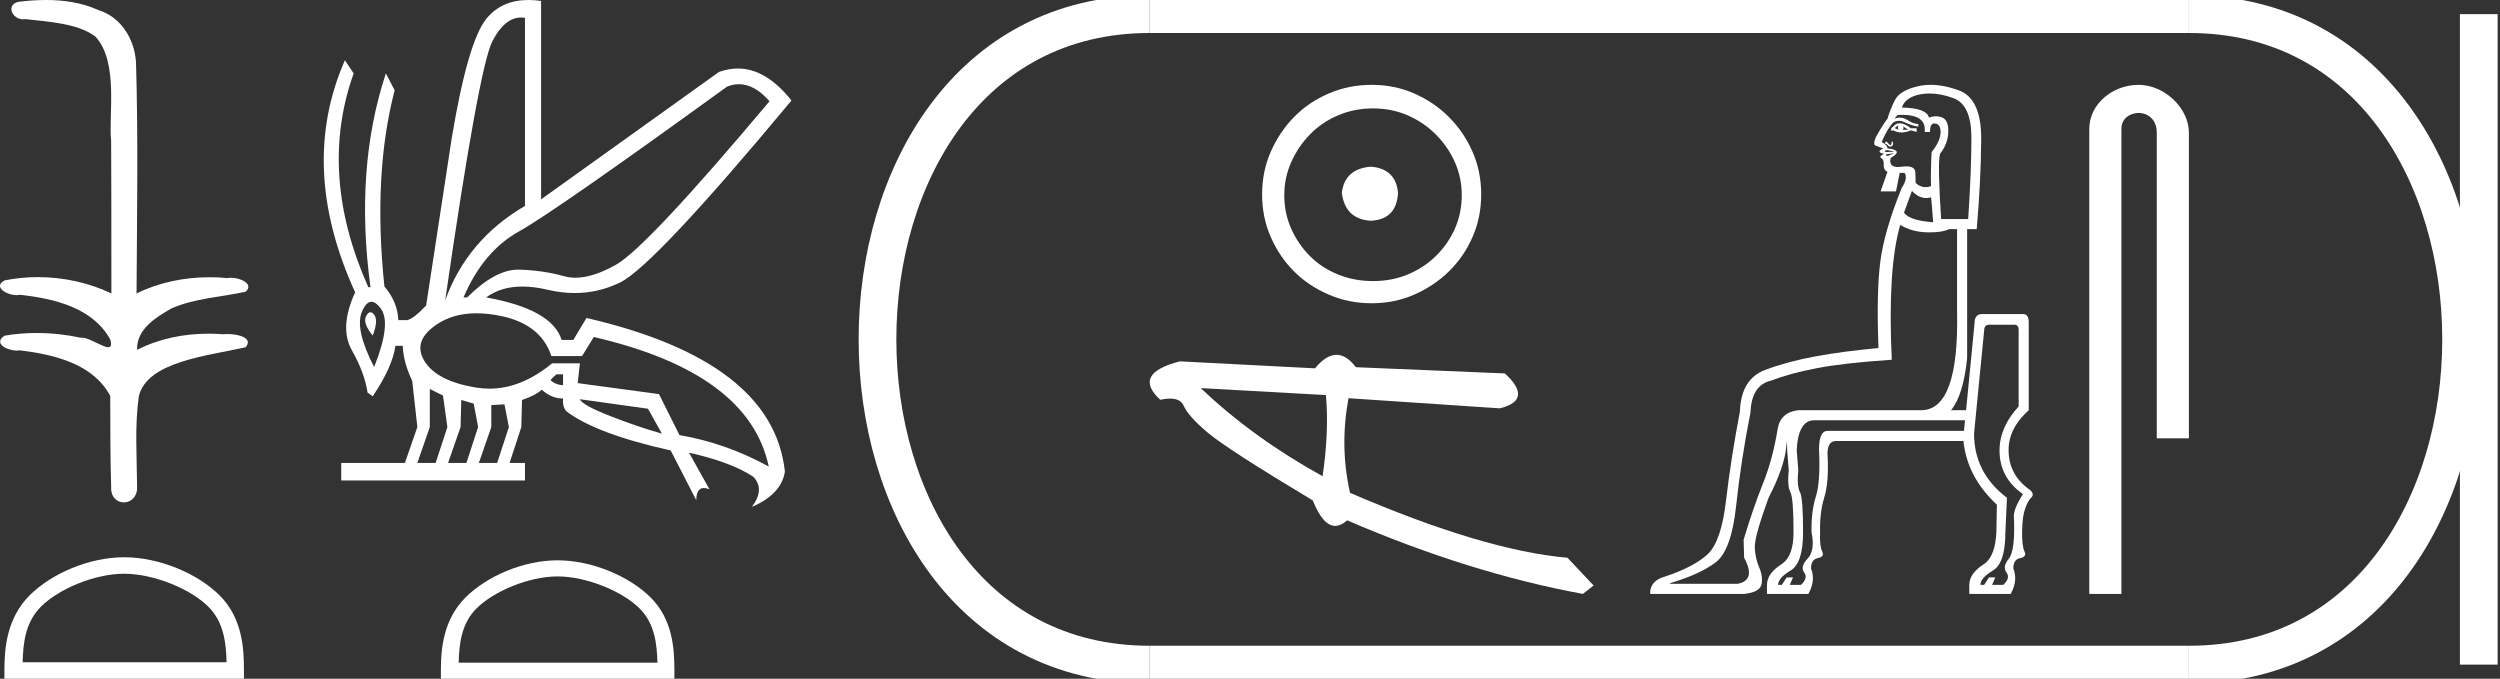 <?xml version="1.0" encoding="UTF-8" standalone="no"?>
<svg
   width="66.298"
   height="18.0"
   version="1.1"
   id="svg28"
   sodipodi:docname="mershepsesre.svg"
   inkscape:version="1.1.1 (3bf5ae0d25, 2021-09-20)"
   xmlns:inkscape="http://www.inkscape.org/namespaces/inkscape"
   xmlns:sodipodi="http://sodipodi.sourceforge.net/DTD/sodipodi-0.dtd"
   xmlns="http://www.w3.org/2000/svg"
   xmlns:svg="http://www.w3.org/2000/svg">
  <rect width="100%" height="100%" fill="#333333" stroke="none"/>
  <defs
     id="defs32" />
  <sodipodi:namedview
     id="namedview30"
     pagecolor="#ffffff"
     bordercolor="#666666"
     borderopacity="1.0"
     inkscape:pageshadow="2"
     inkscape:pageopacity="0.0"
     inkscape:pagecheckerboard="0"
     showgrid="false"
     inkscape:zoom="20.739737"
     inkscape:cx="33.148926"
     inkscape:cy="8.9923995"
     inkscape:window-width="1920"
     inkscape:window-height="1001"
     inkscape:window-x="-9"
     inkscape:window-y="-9"
     inkscape:window-maximized="1"
     inkscape:current-layer="svg28" />
  <path
     d="M 1.219 0.0 C 0.971 0.0 0.723 0.019 0.483 0.049 C 0.152 0.133 0.322 0.512 0.616 0.512 C 0.636 0.512 0.656 0.51 0.677 0.507 C 1.298 0.578 2.062 0.618 2.531 0.97 C 3.154 1.648 2.874 3.058 2.947 3.727 C 2.952 3.763 2.954 6.431 2.954 7.782 C 2.353 7.494 1.673 7.349 1.004 7.349 C 0.706 7.349 0.411 7.378 0.125 7.435 C -0.201 7.607 0.182 7.827 0.438 7.827 C 0.468 7.827 0.497 7.824 0.522 7.817 C 1.43 7.915 2.462 8.158 2.923 9.002 C 2.968 9.155 2.94 9.208 2.87 9.208 C 2.718 9.208 2.367 8.954 2.17 8.954 C 2.159 8.954 2.15 8.955 2.14 8.956 C 1.761 8.874 1.364 8.831 0.97 8.831 C 0.682 8.831 0.396 8.854 0.121 8.902 C -0.191 9.108 0.191 9.297 0.445 9.297 C 0.472 9.297 0.499 9.295 0.522 9.29 C 1.449 9.402 2.474 9.653 2.923 10.498 C 2.928 11.438 2.922 12.06 2.948 12.924 C 2.937 13.19 3.11 13.323 3.285 13.323 C 3.459 13.323 3.635 13.192 3.636 12.934 C 3.63 12.082 3.569 11.334 3.681 10.508 C 3.906 9.581 5.514 9.438 6.513 9.209 C 6.731 8.953 6.302 8.858 6.026 8.858 C 5.985 8.858 5.947 8.86 5.915 8.864 C 5.787 8.854 5.658 8.849 5.529 8.849 C 4.876 8.849 4.218 8.979 3.636 9.278 C 3.612 8.72 4.163 8.398 4.557 8.174 C 5.179 7.906 5.864 7.88 6.513 7.736 C 6.745 7.535 6.38 7.366 6.127 7.366 C 6.094 7.366 6.063 7.369 6.035 7.375 C 5.876 7.359 5.716 7.352 5.555 7.352 C 4.888 7.352 4.22 7.488 3.621 7.782 C 3.633 5.672 3.667 3.63 3.606 1.634 C 3.558 1.016 3.202 0.45 2.604 0.265 C 2.174 0.07 1.696 0.0 1.219 0.0 Z"
     style="fill:#ffffff;stroke:none"
     id="path2" />
  <path
     d="M 3.293 15.215 C 4.074 15.215 5.052 15.616 5.526 16.09 C 5.94 16.504 5.994 17.053 6.009 17.563 L 0.6 17.563 C 0.615 17.053 0.67 16.504 1.084 16.09 C 1.557 15.616 2.512 15.215 3.293 15.215 ZM 3.293 14.778 C 2.366 14.778 1.369 15.206 0.784 15.79 C 0.185 16.39 0.117 17.179 0.117 17.77 L 0.117 18 L 6.469 18 L 6.469 17.77 C 6.469 17.179 6.424 16.39 5.825 15.79 C 5.24 15.206 4.22 14.778 3.293 14.778 Z"
     style="fill:#ffffff;stroke:none"
     id="path4" />
  <path
     d="M 19.596 2.233 Q 20.011 2.233 20.407 2.685 Q 17.145 6.568 16.33 7.024 Q 15.721 7.365 15.259 7.365 Q 15.101 7.365 14.961 7.325 Q 14.407 7.17 13.776 7.151 Q 13.761 7.15 13.745 7.15 Q 13.127 7.15 12.388 7.888 L 12.291 7.888 Q 12.815 6.665 13.757 6.141 Q 14.699 5.617 19.281 2.297 Q 19.44 2.233 19.596 2.233 ZM 13.823 0.464 Q 13.872 0.464 13.922 0.472 L 13.922 5.461 Q 12.388 6.355 11.806 7.966 Q 12.699 1.792 13.058 1.093 Q 13.381 0.464 13.823 0.464 ZM 9.823 8.28 Q 9.763 8.28 9.709 8.383 Q 9.612 8.568 9.884 8.898 Q 10.039 8.49 9.922 8.345 Q 9.871 8.28 9.823 8.28 ZM 9.851 8.003 Q 9.965 8.003 10.097 8.18 Q 10.388 8.568 9.922 9.733 Q 9.398 8.723 9.602 8.257 Q 9.713 8.003 9.851 8.003 ZM 14.932 9.927 L 14.932 10.218 Q 14.718 10.199 14.602 10.082 Q 14.64 10.024 14.757 9.927 ZM 15.378 10.587 L 17.184 10.839 L 17.553 11.5 Q 16.931 11.325 16.184 11.034 Q 15.436 10.742 15.378 10.587 ZM 11.398 10.315 L 11.748 10.49 L 11.864 11.325 L 11.553 12.276 L 11.068 12.276 L 11.398 11.325 L 11.398 10.315 ZM 12.233 10.607 L 12.563 10.704 L 12.679 11.325 L 12.369 12.276 L 11.883 12.276 L 12.214 11.325 L 12.233 10.607 ZM 13.378 10.723 L 13.495 11.325 L 13.184 12.276 L 12.699 12.276 L 13.029 11.325 L 13.029 10.742 L 13.378 10.723 ZM 12.636 8.308 Q 12.946 8.308 13.301 8.383 Q 14.349 8.607 14.621 9.442 L 15.436 9.442 L 15.747 8.937 Q 19.863 9.888 20.387 12.373 Q 19.261 11.752 18.019 11.538 L 17.475 10.451 L 15.32 10.16 L 15.378 9.636 L 14.64 9.636 Q 13.825 10.307 12.977 10.307 Q 12.795 10.307 12.612 10.276 Q 11.573 10.102 11.252 9.568 Q 10.932 9.034 11.592 8.597 Q 12.029 8.308 12.636 8.308 ZM 14.014 0.0 Q 13.307 0.0 12.903 0.491 Q 12.408 1.093 11.981 3.656 L 11.301 8.102 Q 10.971 8.451 10.796 8.49 L 10.563 8.49 Q 10.544 8.005 10.194 7.597 Q 9.884 4.627 10.466 2.394 L 10.233 1.947 Q 9.398 4.471 9.825 7.617 L 9.767 7.617 Q 8.427 4.607 9.379 1.947 L 9.146 1.598 L 9.146 1.598 Q 7.903 4.432 9.418 7.752 Q 8.991 8.684 9.33 9.286 Q 9.67 9.888 9.748 10.412 L 9.884 10.509 Q 10.408 9.733 10.486 9.17 L 10.68 9.17 Q 10.699 9.616 10.932 10.102 L 11.068 11.325 L 10.738 12.276 L 9.049 12.276 L 9.049 12.742 L 13.922 12.742 L 13.922 12.276 L 13.514 12.276 L 13.825 11.325 L 13.844 10.607 Q 14.194 10.49 14.369 10.335 Q 14.621 10.568 14.932 10.568 Q 14.912 10.762 15.009 10.898 Q 15.786 11.5 17.786 11.946 L 18.465 13.266 Q 18.465 12.942 18.666 12.942 Q 18.73 12.942 18.815 12.975 L 18.271 12.004 L 18.271 12.004 Q 19.397 12.257 19.98 12.645 Q 20.29 12.975 19.941 13.441 Q 20.718 13.111 20.815 12.509 Q 20.504 9.577 15.553 8.432 L 15.204 9.014 L 14.893 9.014 Q 14.64 8.199 12.893 7.888 Q 13.283 7.599 13.852 7.599 Q 14.162 7.599 14.524 7.684 Q 14.891 7.771 15.242 7.771 Q 15.872 7.771 16.446 7.49 Q 17.339 7.053 20.989 2.666 Q 20.317 1.817 19.567 1.817 Q 19.321 1.817 19.067 1.908 L 14.349 5.287 L 14.349 0.025 Q 14.174 0.0 14.014 0.0 Z"
     style="fill:#ffffff;stroke:none"
     id="path6" />
  <path
     d="M 14.788 15.286 C 15.549 15.286 16.503 15.677 16.964 16.138 C 17.367 16.542 17.42 17.077 17.435 17.574 L 12.163 17.574 C 12.178 17.077 12.231 16.542 12.634 16.138 C 13.095 15.677 14.026 15.286 14.788 15.286 ZM 14.788 14.859 C 13.884 14.859 12.912 15.277 12.343 15.846 C 11.758 16.431 11.692 17.2 11.692 17.776 L 11.692 18 L 17.884 18 L 17.884 17.776 C 17.884 17.2 17.84 16.431 17.256 15.846 C 16.686 15.277 15.691 14.859 14.788 14.859 Z"
     style="fill:#ffffff;stroke:none"
     id="path8" />
  <path
     d="M 36.357 4.42 C 35.891 4.457 35.633 4.689 35.584 5.118 C 35.646 5.584 35.903 5.829 36.357 5.854 C 36.81 5.829 37.049 5.584 37.074 5.118 C 37.037 4.689 36.798 4.457 36.357 4.42 ZM 36.412 2.875 C 36.743 2.875 37.049 2.936 37.331 3.059 C 37.613 3.182 37.861 3.35 38.076 3.565 C 38.29 3.779 38.459 4.024 38.582 4.3 C 38.704 4.576 38.765 4.867 38.765 5.174 C 38.765 5.492 38.704 5.79 38.582 6.065 C 38.459 6.341 38.29 6.583 38.076 6.792 C 37.861 7 37.613 7.163 37.331 7.279 C 37.049 7.396 36.743 7.454 36.412 7.454 C 36.081 7.454 35.771 7.396 35.483 7.279 C 35.195 7.163 34.947 7 34.739 6.792 C 34.53 6.583 34.365 6.341 34.242 6.065 C 34.119 5.79 34.058 5.492 34.058 5.174 C 34.058 4.867 34.119 4.576 34.242 4.3 C 34.365 4.024 34.53 3.779 34.739 3.565 C 34.947 3.35 35.195 3.182 35.483 3.059 C 35.771 2.936 36.081 2.875 36.412 2.875 ZM 36.375 2.25 C 35.97 2.25 35.59 2.327 35.235 2.48 C 34.879 2.633 34.573 2.841 34.316 3.105 C 34.058 3.369 33.853 3.675 33.7 4.024 C 33.546 4.374 33.47 4.751 33.47 5.155 C 33.47 5.56 33.546 5.937 33.7 6.286 C 33.853 6.635 34.058 6.939 34.316 7.196 C 34.573 7.454 34.879 7.659 35.235 7.812 C 35.59 7.966 35.97 8.042 36.375 8.042 C 36.78 8.042 37.157 7.966 37.506 7.812 C 37.855 7.659 38.162 7.454 38.425 7.196 C 38.689 6.939 38.897 6.635 39.05 6.286 C 39.204 5.937 39.28 5.56 39.28 5.155 C 39.28 4.751 39.204 4.374 39.05 4.024 C 38.897 3.675 38.689 3.369 38.425 3.105 C 38.162 2.841 37.855 2.633 37.506 2.48 C 37.157 2.327 36.78 2.25 36.375 2.25 Z"
     style="fill:#ffffff;stroke:none"
     id="path10" />
  <path
     d="M 31.844 10.292 L 35.162 10.477 C 35.22 11.119 35.191 11.837 35.074 12.629 C 33.836 11.945 32.76 11.166 31.844 10.292 ZM 35.444 9.41 C 35.259 9.41 35.069 9.529 34.872 9.768 L 31.287 9.583 C 30.44 9.802 30.268 10.142 30.769 10.602 C 30.866 10.58 30.953 10.57 31.029 10.57 C 31.215 10.57 31.336 10.634 31.392 10.762 C 31.47 10.943 31.681 11.179 32.024 11.47 C 32.367 11.761 33.297 12.362 34.815 13.272 C 34.994 13.722 35.192 13.946 35.409 13.946 C 35.51 13.946 35.616 13.897 35.725 13.799 C 37.883 14.729 39.966 15.38 41.977 15.75 L 42.261 15.527 L 41.568 14.791 C 40.092 14.663 38.17 14.09 35.802 13.07 C 35.616 12.248 35.602 11.412 35.762 10.56 L 35.762 10.56 L 39.775 10.829 C 40.371 10.68 40.416 10.371 39.908 9.903 L 35.957 9.738 C 35.791 9.519 35.62 9.41 35.444 9.41 Z"
     style="fill:#ffffff;stroke:none"
     id="path12" />
  <path
     d="M 50.351 3.33 Q 50.308 3.387 50.351 3.443 Q 50.294 3.415 50.252 3.401 Q 50.266 3.359 50.351 3.33 ZM 50.463 3.344 L 50.604 3.443 L 50.449 3.443 Q 50.506 3.401 50.463 3.344 ZM 50.38 3.269 Q 50.318 3.269 50.266 3.302 L 50.154 3.401 L 50.154 3.471 L 50.21 3.457 Q 50.308 3.513 50.425 3.513 Q 50.541 3.513 50.675 3.457 L 50.829 3.499 L 50.829 3.401 L 50.675 3.401 Q 50.506 3.269 50.38 3.269 ZM 49.985 3.822 L 49.985 3.822 Q 49.985 3.822 49.985 3.822 L 49.985 3.822 Q 49.985 3.822 49.985 3.822 ZM 50.039 3.983 Q 50.05 3.983 50.062 3.985 Q 50.111 3.992 50.182 4.006 Q 50.252 4.02 50.238 4.02 L 50.013 4.034 Q 49.971 4.02 49.992 3.999 Q 50.007 3.983 50.039 3.983 ZM 50.238 4.063 Q 50.21 4.077 50.154 4.098 Q 50.097 4.119 50.069 4.133 Q 50.013 4.133 50.013 4.119 Q 50.013 4.105 50.027 4.091 L 50.238 4.063 ZM 50.44 3.045 Q 51.093 3.045 51.041 3.499 L 51.182 3.499 Q 51.182 3.274 51.294 3.274 Q 51.463 3.274 51.463 3.506 Q 51.463 3.739 51.224 4.034 Q 51.196 4.626 51.21 4.936 Q 51.135 4.964 51.064 4.964 Q 50.923 4.964 50.801 4.851 Q 50.801 4.781 50.794 4.577 Q 50.789 4.412 50.554 4.412 Q 50.498 4.412 50.428 4.422 Q 50.375 4.429 50.331 4.429 Q 50.08 4.429 50.139 4.189 Q 50.351 4.063 50.287 4.006 Q 50.224 3.95 50.055 3.936 Q 50.055 3.879 49.985 3.823 L 49.985 3.823 Q 49.994 3.814 50.006 3.814 Q 50.029 3.814 50.062 3.851 Q 50.095 3.889 50.128 3.889 Q 50.144 3.889 50.161 3.88 Q 50.21 3.851 50.203 3.802 Q 50.196 3.753 50.175 3.753 Q 50.154 3.753 50.161 3.795 Q 50.168 3.837 50.139 3.844 Q 50.136 3.845 50.132 3.845 Q 50.107 3.845 50.076 3.802 Q 50.041 3.753 50.013 3.753 Q 50.013 3.753 49.999 3.774 Q 49.985 3.795 49.985 3.822 L 49.985 3.822 Q 49.951 3.794 49.9 3.767 Q 50.055 3.401 50.21 3.246 Q 50.28 3.204 50.358 3.204 Q 50.435 3.204 50.52 3.246 Q 50.689 3.33 50.872 3.359 L 50.872 3.288 Q 50.745 3.288 50.583 3.183 Q 50.486 3.119 50.381 3.119 Q 50.311 3.119 50.238 3.147 L 50.323 3.049 Q 50.384 3.045 50.44 3.045 ZM 51.17 2.479 Q 51.471 2.479 51.808 2.605 Q 52.28 2.781 52.28 3.654 Q 52.28 4.527 52.195 5.809 L 51.477 5.809 Q 51.379 4.316 51.449 4.077 Q 51.66 3.809 51.667 3.499 Q 51.674 3.19 51.512 3.119 Q 51.431 3.084 51.342 3.084 Q 51.252 3.084 51.153 3.119 Q 51.097 2.866 50.435 2.852 Q 50.534 2.57 50.935 2.5 Q 51.05 2.479 51.17 2.479 ZM 50.703 5.062 Q 50.882 5.252 51.078 5.252 Q 51.143 5.252 51.21 5.231 Q 51.224 5.316 51.266 5.893 Q 50.646 5.851 50.492 5.64 L 50.703 5.062 ZM 50.393 5.964 Q 50.689 6.147 51.09 6.161 Q 51.14 6.162 51.187 6.162 Q 51.516 6.162 51.688 6.076 L 51.9 6.076 L 51.9 8.245 Q 51.956 10.85 50.97 10.878 L 47.689 10.878 Q 47.211 10.934 47.14 11.385 Q 47.013 12.173 46.753 12.821 Q 46.492 13.469 46.239 14.314 L 46.253 14.792 Q 46.577 15.384 46.084 15.482 L 44.296 15.482 L 44.282 15.468 Q 45.084 15.229 45.5 14.912 Q 45.915 14.595 46.042 13.405 Q 46.169 12.216 46.422 10.934 Q 46.45 10.202 46.985 10.089 Q 47.45 9.906 48.175 9.765 Q 48.9 9.625 50.168 9.54 Q 50.055 7.118 50.393 5.964 ZM 52.111 11.145 L 52.083 11.427 L 48.464 11.427 Q 48.239 11.427 48.239 11.92 Q 48.281 12.765 48.154 13.173 Q 48.027 13.581 48.041 14.117 Q 48.14 14.595 47.936 14.814 Q 47.732 15.032 47.844 15.18 Q 47.957 15.328 47.76 15.511 L 47.464 15.511 L 47.549 15.313 L 47.38 15.313 L 47.253 15.511 L 47.154 15.511 Q 47.154 15.328 47.485 15.13 Q 47.816 14.933 47.816 14.117 Q 47.816 13.201 47.732 13.046 Q 47.647 12.892 47.689 12.469 L 47.647 11.934 Q 47.689 11.145 48.112 11.145 ZM 53.42 8.611 Q 53.533 8.611 53.533 8.752 L 53.533 10.779 Q 53.026 11.328 53.026 11.948 Q 53.026 12.666 53.646 13.103 Q 53.406 13.483 53.406 13.68 Q 53.449 14.595 53.273 14.814 Q 53.097 15.032 53.209 15.18 Q 53.322 15.328 53.125 15.511 L 52.829 15.511 L 52.913 15.313 L 52.745 15.313 L 52.618 15.511 L 52.519 15.511 Q 52.519 15.328 52.85 15.13 Q 53.181 14.933 53.181 14.117 L 53.223 13.201 Q 52.35 12.539 52.35 11.497 L 52.618 8.766 Q 52.618 8.611 52.759 8.611 ZM 51.198 2.25 Q 51.021 2.25 50.858 2.288 Q 50.379 2.401 50.252 2.654 Q 50.125 2.908 50.055 3.147 Q 49.914 3.33 49.745 3.64 Q 49.661 3.837 49.745 3.865 Q 49.83 3.894 49.942 3.936 Q 49.83 3.992 49.844 4.027 Q 49.858 4.062 49.966 4.076 L 49.966 4.076 Q 49.952 4.083 49.907 4.112 Q 49.83 4.161 49.893 4.196 Q 49.956 4.232 49.956 4.344 Q 49.942 4.513 50.055 4.555 L 49.872 5.076 L 50.28 5.076 L 50.379 4.584 L 50.506 4.584 Q 50.604 4.724 50.435 4.978 Q 49.971 6.118 49.865 6.935 Q 49.759 7.752 49.816 9.23 Q 48.886 9.315 48.154 9.449 Q 47.422 9.582 46.816 9.808 Q 46.169 10.047 46.14 10.92 Q 45.901 12.173 45.774 13.265 Q 45.648 14.356 45.289 14.694 Q 44.929 15.032 44.169 15.285 Q 43.747 15.398 43.761 15.75 L 46.253 15.75 Q 46.661 15.708 46.711 15.504 Q 46.76 15.299 46.654 15.053 Q 46.549 14.807 46.535 14.525 Q 46.521 14.243 46.901 13.201 Q 47.323 12.385 47.373 11.828 Q 47.379 11.756 47.388 11.691 L 47.388 11.691 Q 47.387 11.805 47.394 11.934 L 47.436 12.469 Q 47.394 12.892 47.478 13.046 Q 47.563 13.201 47.563 14.117 Q 47.563 14.736 47.267 14.947 Q 46.859 15.201 46.859 15.511 L 46.859 15.75 L 47.957 15.75 Q 48.154 15.398 48.027 15.074 Q 48.027 14.835 48.21 14.8 Q 48.393 14.764 48.323 14.624 Q 48.253 14.483 48.267 14.131 Q 48.253 13.596 48.379 13.187 Q 48.506 12.779 48.464 12.033 Q 48.464 11.709 48.675 11.695 L 52.069 11.695 Q 52.167 12.652 52.956 13.384 L 52.942 14.117 Q 52.913 14.736 52.632 14.947 Q 52.224 15.201 52.224 15.511 L 52.224 15.75 L 53.322 15.75 Q 53.519 15.398 53.392 15.074 Q 53.392 14.835 53.575 14.8 Q 53.758 14.764 53.688 14.624 Q 53.618 14.483 53.625 14.081 Q 53.632 13.68 53.709 13.476 Q 53.787 13.272 53.85 13.215 Q 53.913 13.159 53.906 13.103 Q 53.899 13.046 53.829 12.99 Q 53.266 12.596 53.266 11.934 Q 53.266 11.357 53.801 10.878 L 53.801 8.554 Q 53.801 8.328 53.65 8.328 Q 53.641 8.328 53.632 8.329 L 52.561 8.329 Q 52.364 8.329 52.364 8.569 L 52.139 10.878 L 51.74 10.878 Q 52.066 10.482 52.167 9.498 L 52.167 6.076 L 52.421 6.076 Q 52.533 4.781 52.54 3.696 Q 52.547 2.612 51.942 2.394 Q 51.543 2.25 51.198 2.25 Z"
     style="fill:#ffffff;stroke:none"
     id="path14" />
  <path
     d="M 56.715 2.25 C 56.018 2.25 55.406 2.763 55.406 3.421 L 55.406 15.75 L 56.258 15.75 L 56.258 3.421 C 56.258 3.099 56.542 2.994 56.72 2.994 C 56.908 2.994 57.196 3.125 57.196 3.521 L 57.196 11.624 L 58.048 11.624 L 58.048 3.521 C 58.048 2.862 57.395 2.25 56.715 2.25 Z"
     style="fill:#ffffff;stroke:none"
     id="path16" />
  <path
     d="M 30.489 0.375 C 20.864 0.375 20.864 17.625 30.489 17.625 "
     style="fill:none;stroke:#ffffff;stroke-width:1"
     id="path18" />
  <path
     d="M 30.489 0.375 L 58.048 0.375 "
     style="fill:none;stroke:#ffffff;stroke-width:1"
     id="path20" />
  <path
     d="M 30.489 17.625 L 58.048 17.625 "
     style="fill:none;stroke:#ffffff;stroke-width:1"
     id="path22" />
  <path
     d="M 65.735 0.375 L 65.735 17.625 "
     style="fill:none;stroke:#ffffff;stroke-width:1"
     id="path24" />
  <path
     d="M 58.048 0.375 C 67.673 0.375 67.673 17.625 58.048 17.625 "
     style="fill:none;stroke:#ffffff;stroke-width:1"
     id="path26" />
</svg>
